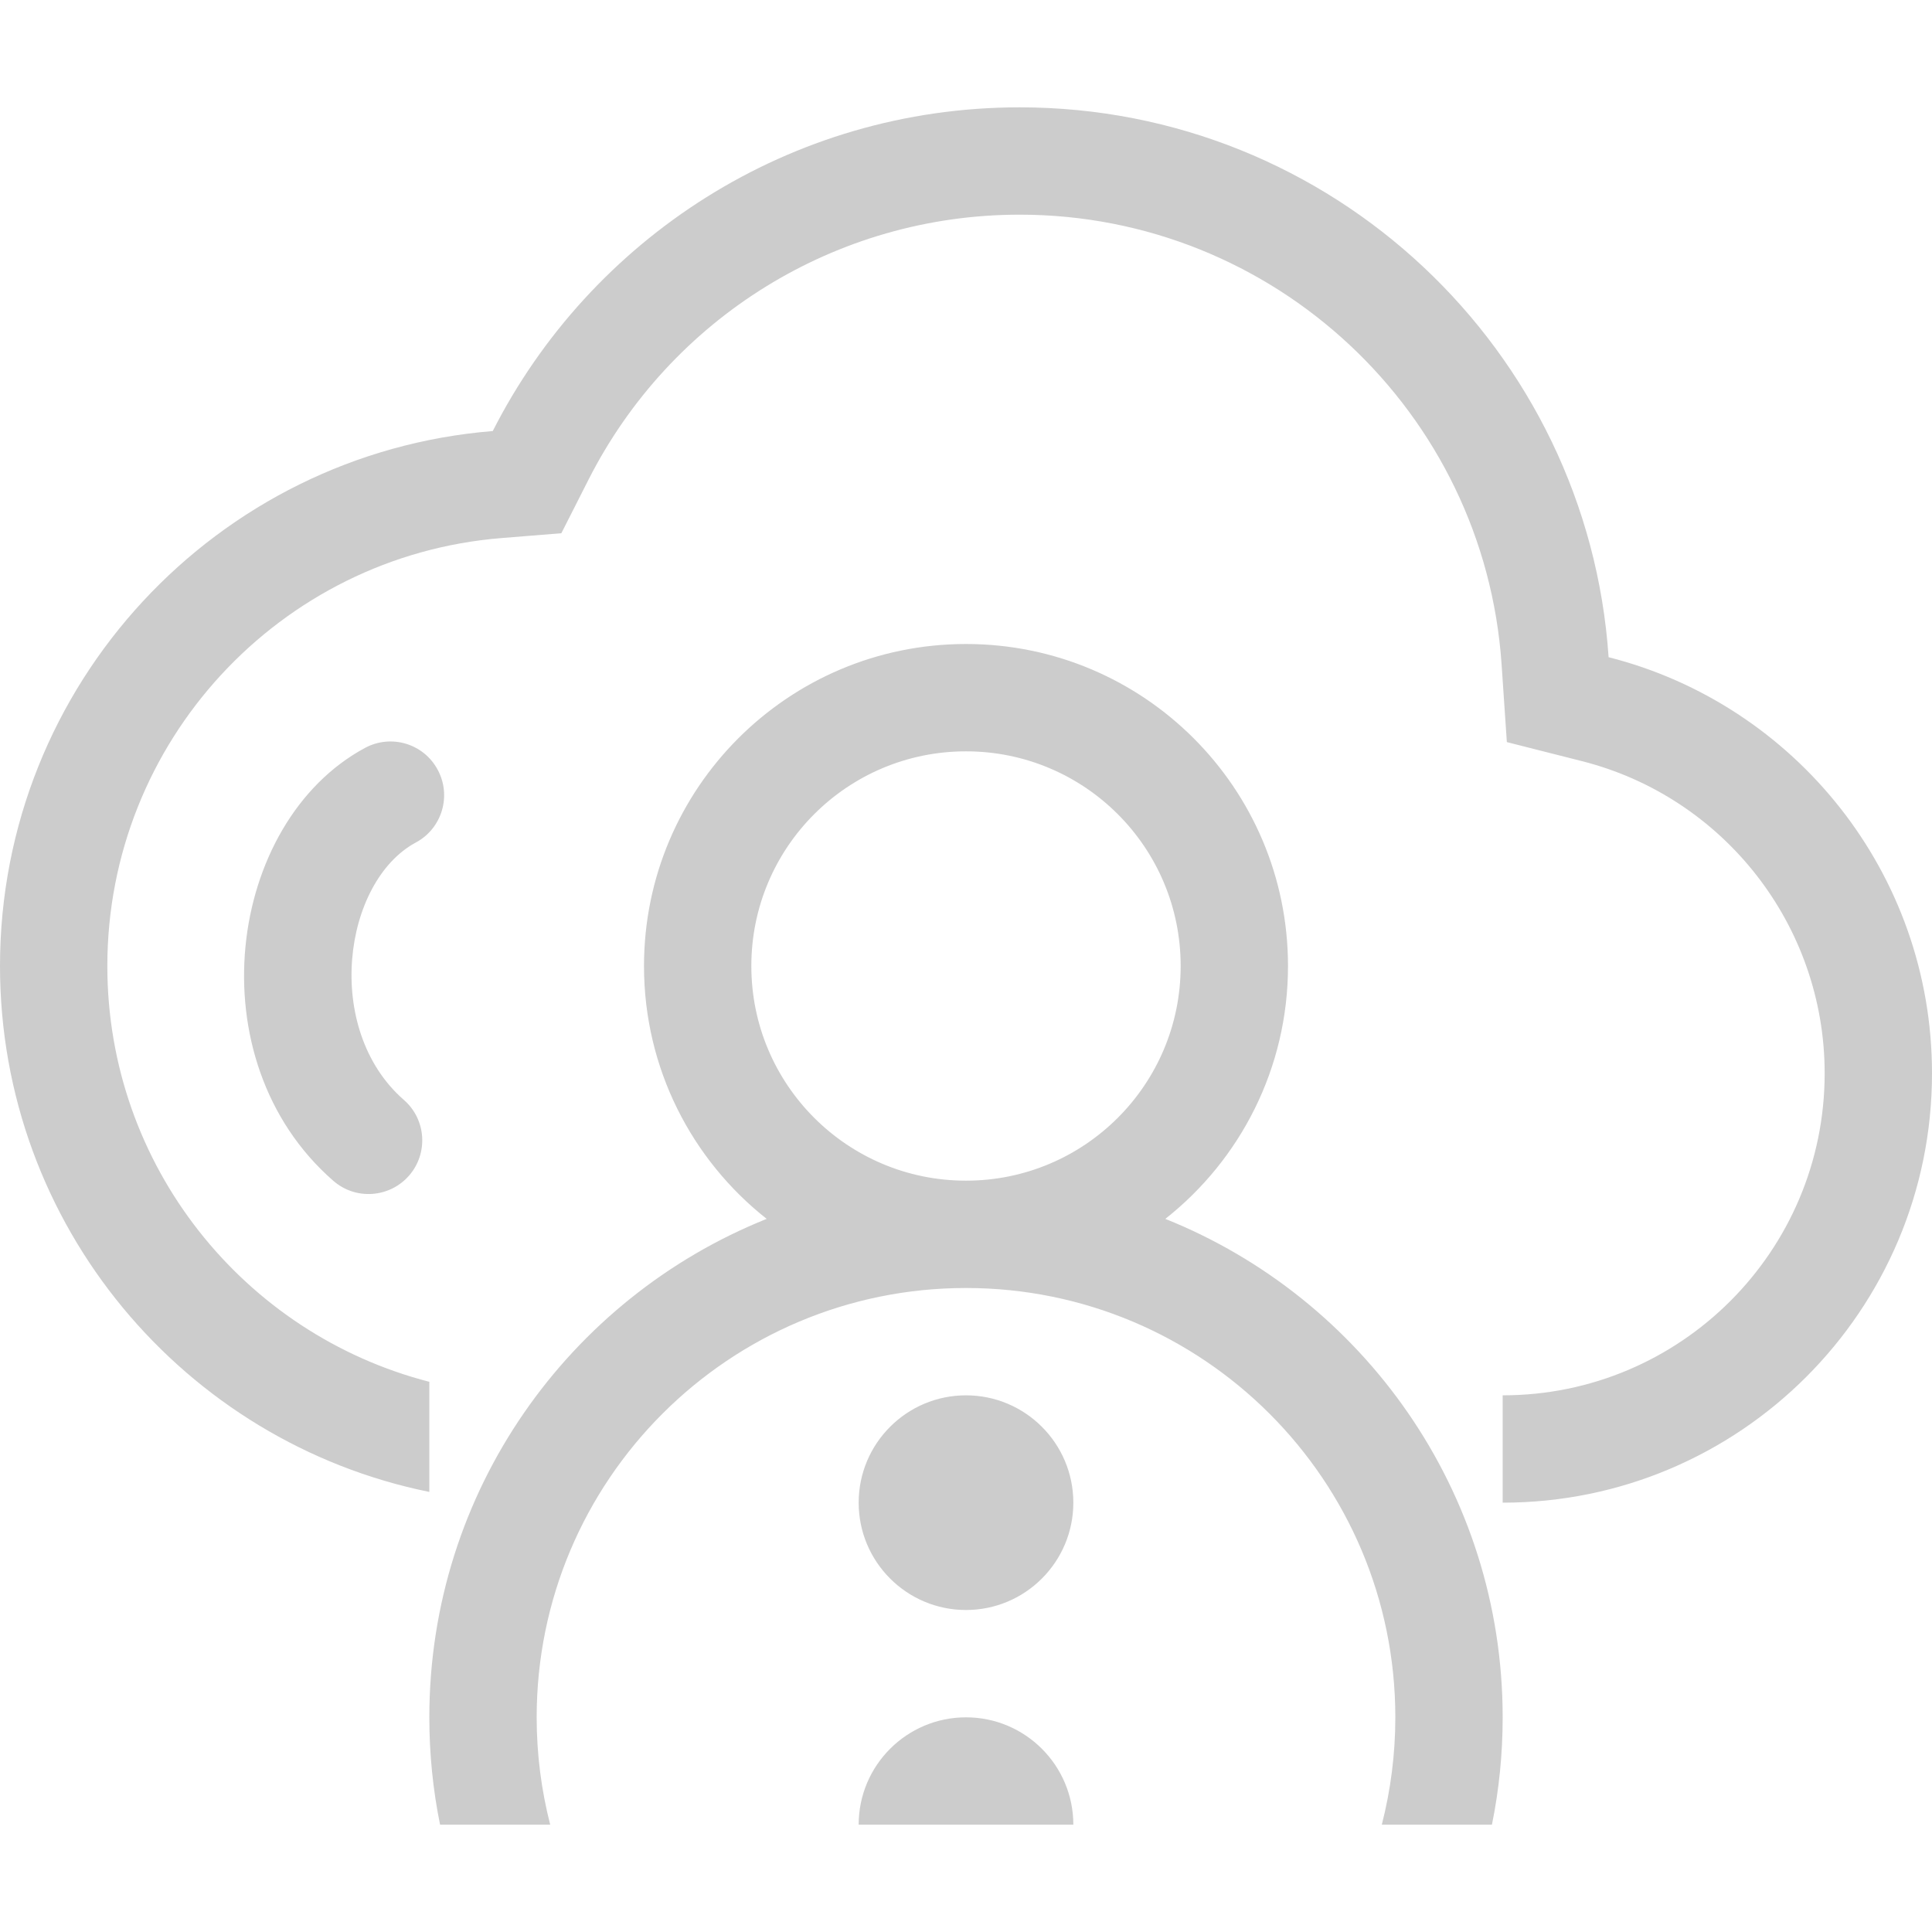 <?xml version="1.0" encoding="UTF-8"?>
<svg width="18px" height="18px" viewBox="0 0 18 18" version="1.1" xmlns="http://www.w3.org/2000/svg" xmlns:xlink="http://www.w3.org/1999/xlink">
    <!-- Generator: Sketch 52.2 (67145) - http://www.bohemiancoding.com/sketch -->
    <title>cloud-partner</title>
    <desc>Created with Sketch.</desc>
    <g id="Page-1" stroke="none" stroke-width="1" fill="none" fill-rule="evenodd">
        <g id="cloud-partner" fill="#CCCCCC">
            <rect id="Rectangle" opacity="0.01" x="0" y="0" width="18" height="18"></rect>
            <path d="M4,13.9 C1.718,13.437 0,11.419 0,9 C0,6.376 2.021,4.224 4.591,4.016 C5.499,2.227 7.356,1 9.5,1 C12.411,1 14.793,3.261 14.987,6.123 C16.719,6.562 18,8.132 18,10 C18,12.209 16.209,14 14,14 L14,13 C15.657,13 17,11.657 17,10 C17,8.62 16.059,7.427 14.741,7.092 L14.039,6.914 L13.99,6.19 C13.83,3.839 11.87,2 9.5,2 C7.786,2 6.245,2.966 5.483,4.469 L5.23,4.968 L4.672,5.013 C2.605,5.18 1,6.913 1,9 C1,10.864 2.275,12.43 4,12.874 L4,13.9 Z M3.401,6.968 C3.644,6.837 3.948,6.928 4.078,7.172 C4.209,7.415 4.118,7.718 3.875,7.849 C3.197,8.213 3.006,9.587 3.763,10.248 C3.971,10.429 3.992,10.745 3.811,10.953 C3.629,11.161 3.313,11.183 3.105,11.001 C1.811,9.872 2.119,7.657 3.401,6.968 Z M7.143,11.356 C6.447,10.807 6,9.956 6,9 C6,7.343 7.343,6 9,6 C10.657,6 12,7.343 12,9 C12,9.956 11.553,10.807 10.857,11.356 C12.699,12.094 14,13.895 14,16 C14,16.342 13.966,16.677 13.9,17 L12.874,17 C12.956,16.68 13,16.345 13,16 C13,13.791 11.209,12 9,12 C6.791,12 5,13.791 5,16 C5,16.345 5.044,16.68 5.126,17 L4.1,17 C4.034,16.677 4,16.342 4,16 C4,13.895 5.301,12.094 7.143,11.356 Z M8,17 C8,16.448 8.448,16 9,16 C9.552,16 10,16.448 10,17 L8,17 Z M9,11 C10.105,11 11,10.105 11,9 C11,7.895 10.105,7 9,7 C7.895,7 7,7.895 7,9 C7,10.105 7.895,11 9,11 Z M9,15 C8.448,15 8,14.552 8,14 C8,13.448 8.448,13 9,13 C9.552,13 10,13.448 10,14 C10,14.552 9.552,15 9,15 Z" id="Oval-3" fill-rule="nonzero"></path>
        </g>
    </g>
</svg>